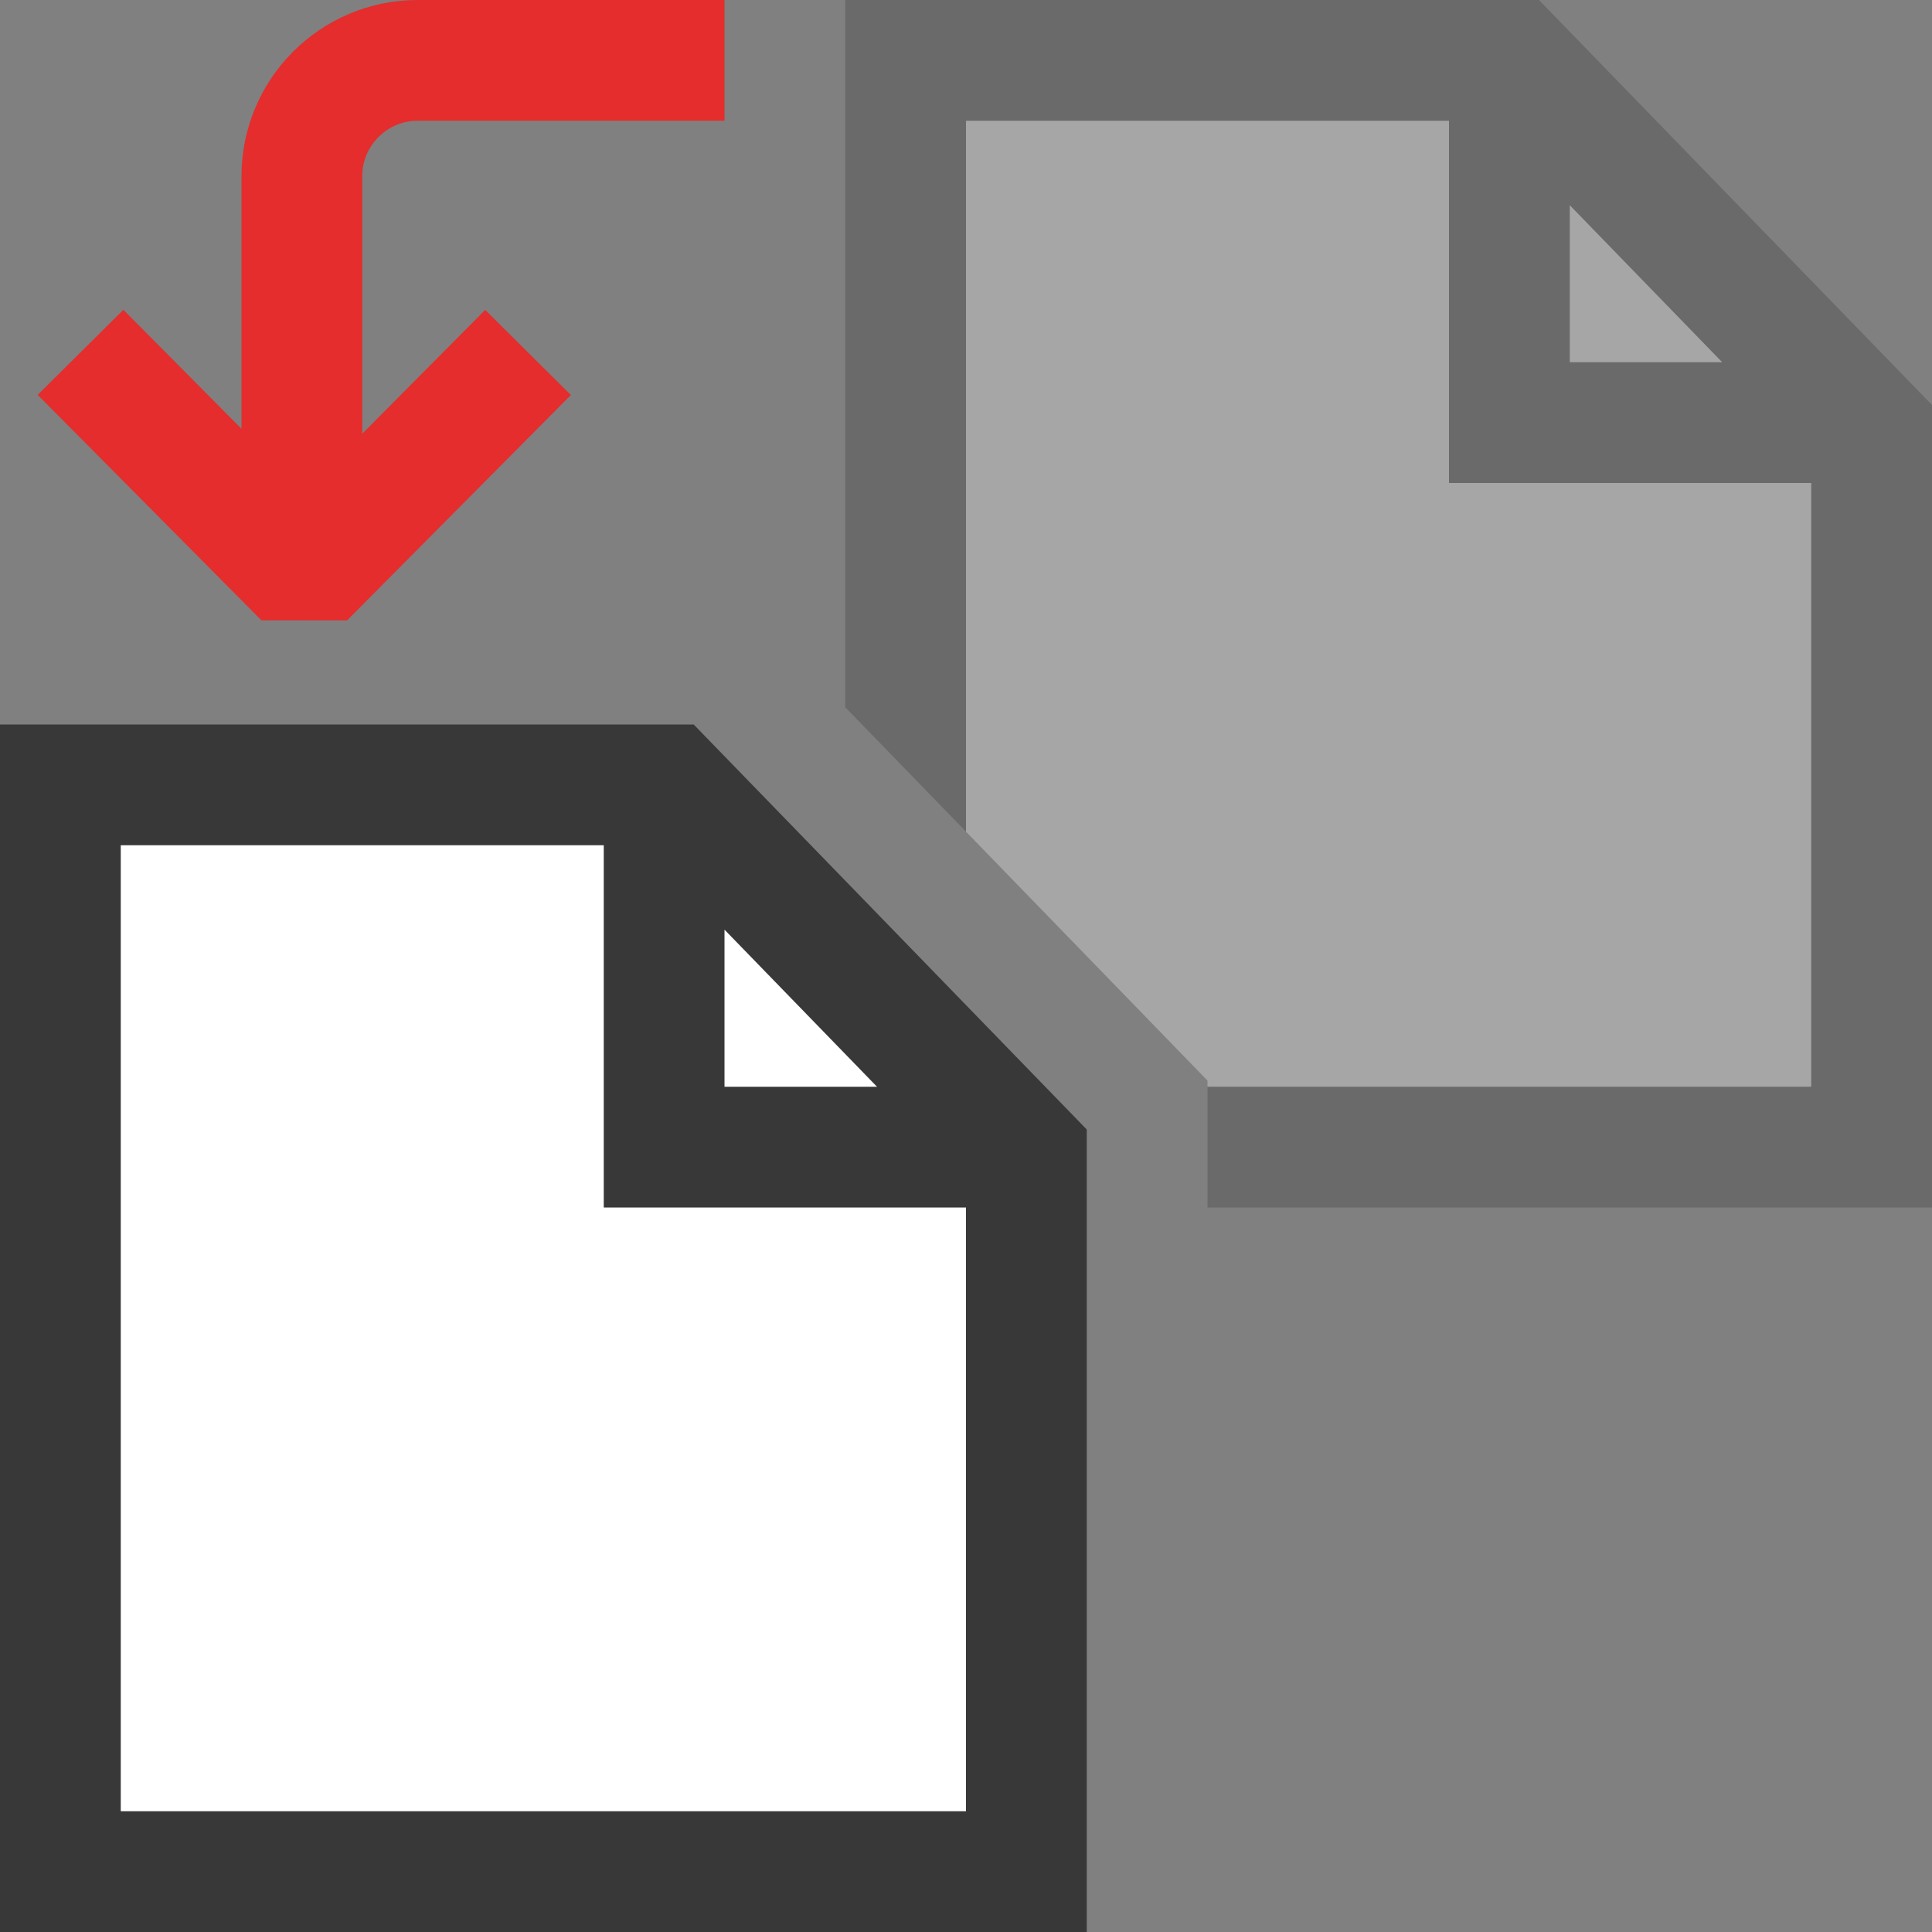 <svg width="16" height="16" viewBox="0 0 16 16" fill="none" xmlns="http://www.w3.org/2000/svg">
<rect x="0" y="0" width="16" height="16" fill="#808080" stroke="none"/>
<g clip-path="url(#clip0_1442_75123)">
<path d="M8.5 15.5H0.5V6.5H5.533L8.5 9.557V15.5Z" fill="white"/>
<path d="M5.745 6H0V16H9V9.354L5.745 6ZM6 7.699L7.263 9H6V7.699ZM1 15V7H5V10H8V15H1Z" fill="#383838"/>
<path opacity="0.3" d="M13 3V1.699L14.263 3H13ZM10 9H15V4H12V1H8V6.888L10 8.949V9Z" fill="white"/>
<path opacity="0.3" d="M12.745 0H7V5.857L8 6.887V1H12V4H15V9H10V10H16V3.354L12.745 0ZM13 3V1.699L14.263 3H13Z" fill="#383838"/>
<path d="M2.5 4.8V1.459C2.5 0.93 2.93 0.5 3.459 0.5H6M0.667 2.918L2.52 4.785L4.373 2.919" stroke="#E42D2C" stroke-miterlimit="1"/>
</g>
<defs>
<clipPath id="clip0_1442_75123">
<rect width="16" height="16" fill="white"/>
</clipPath>
</defs>
</svg>
